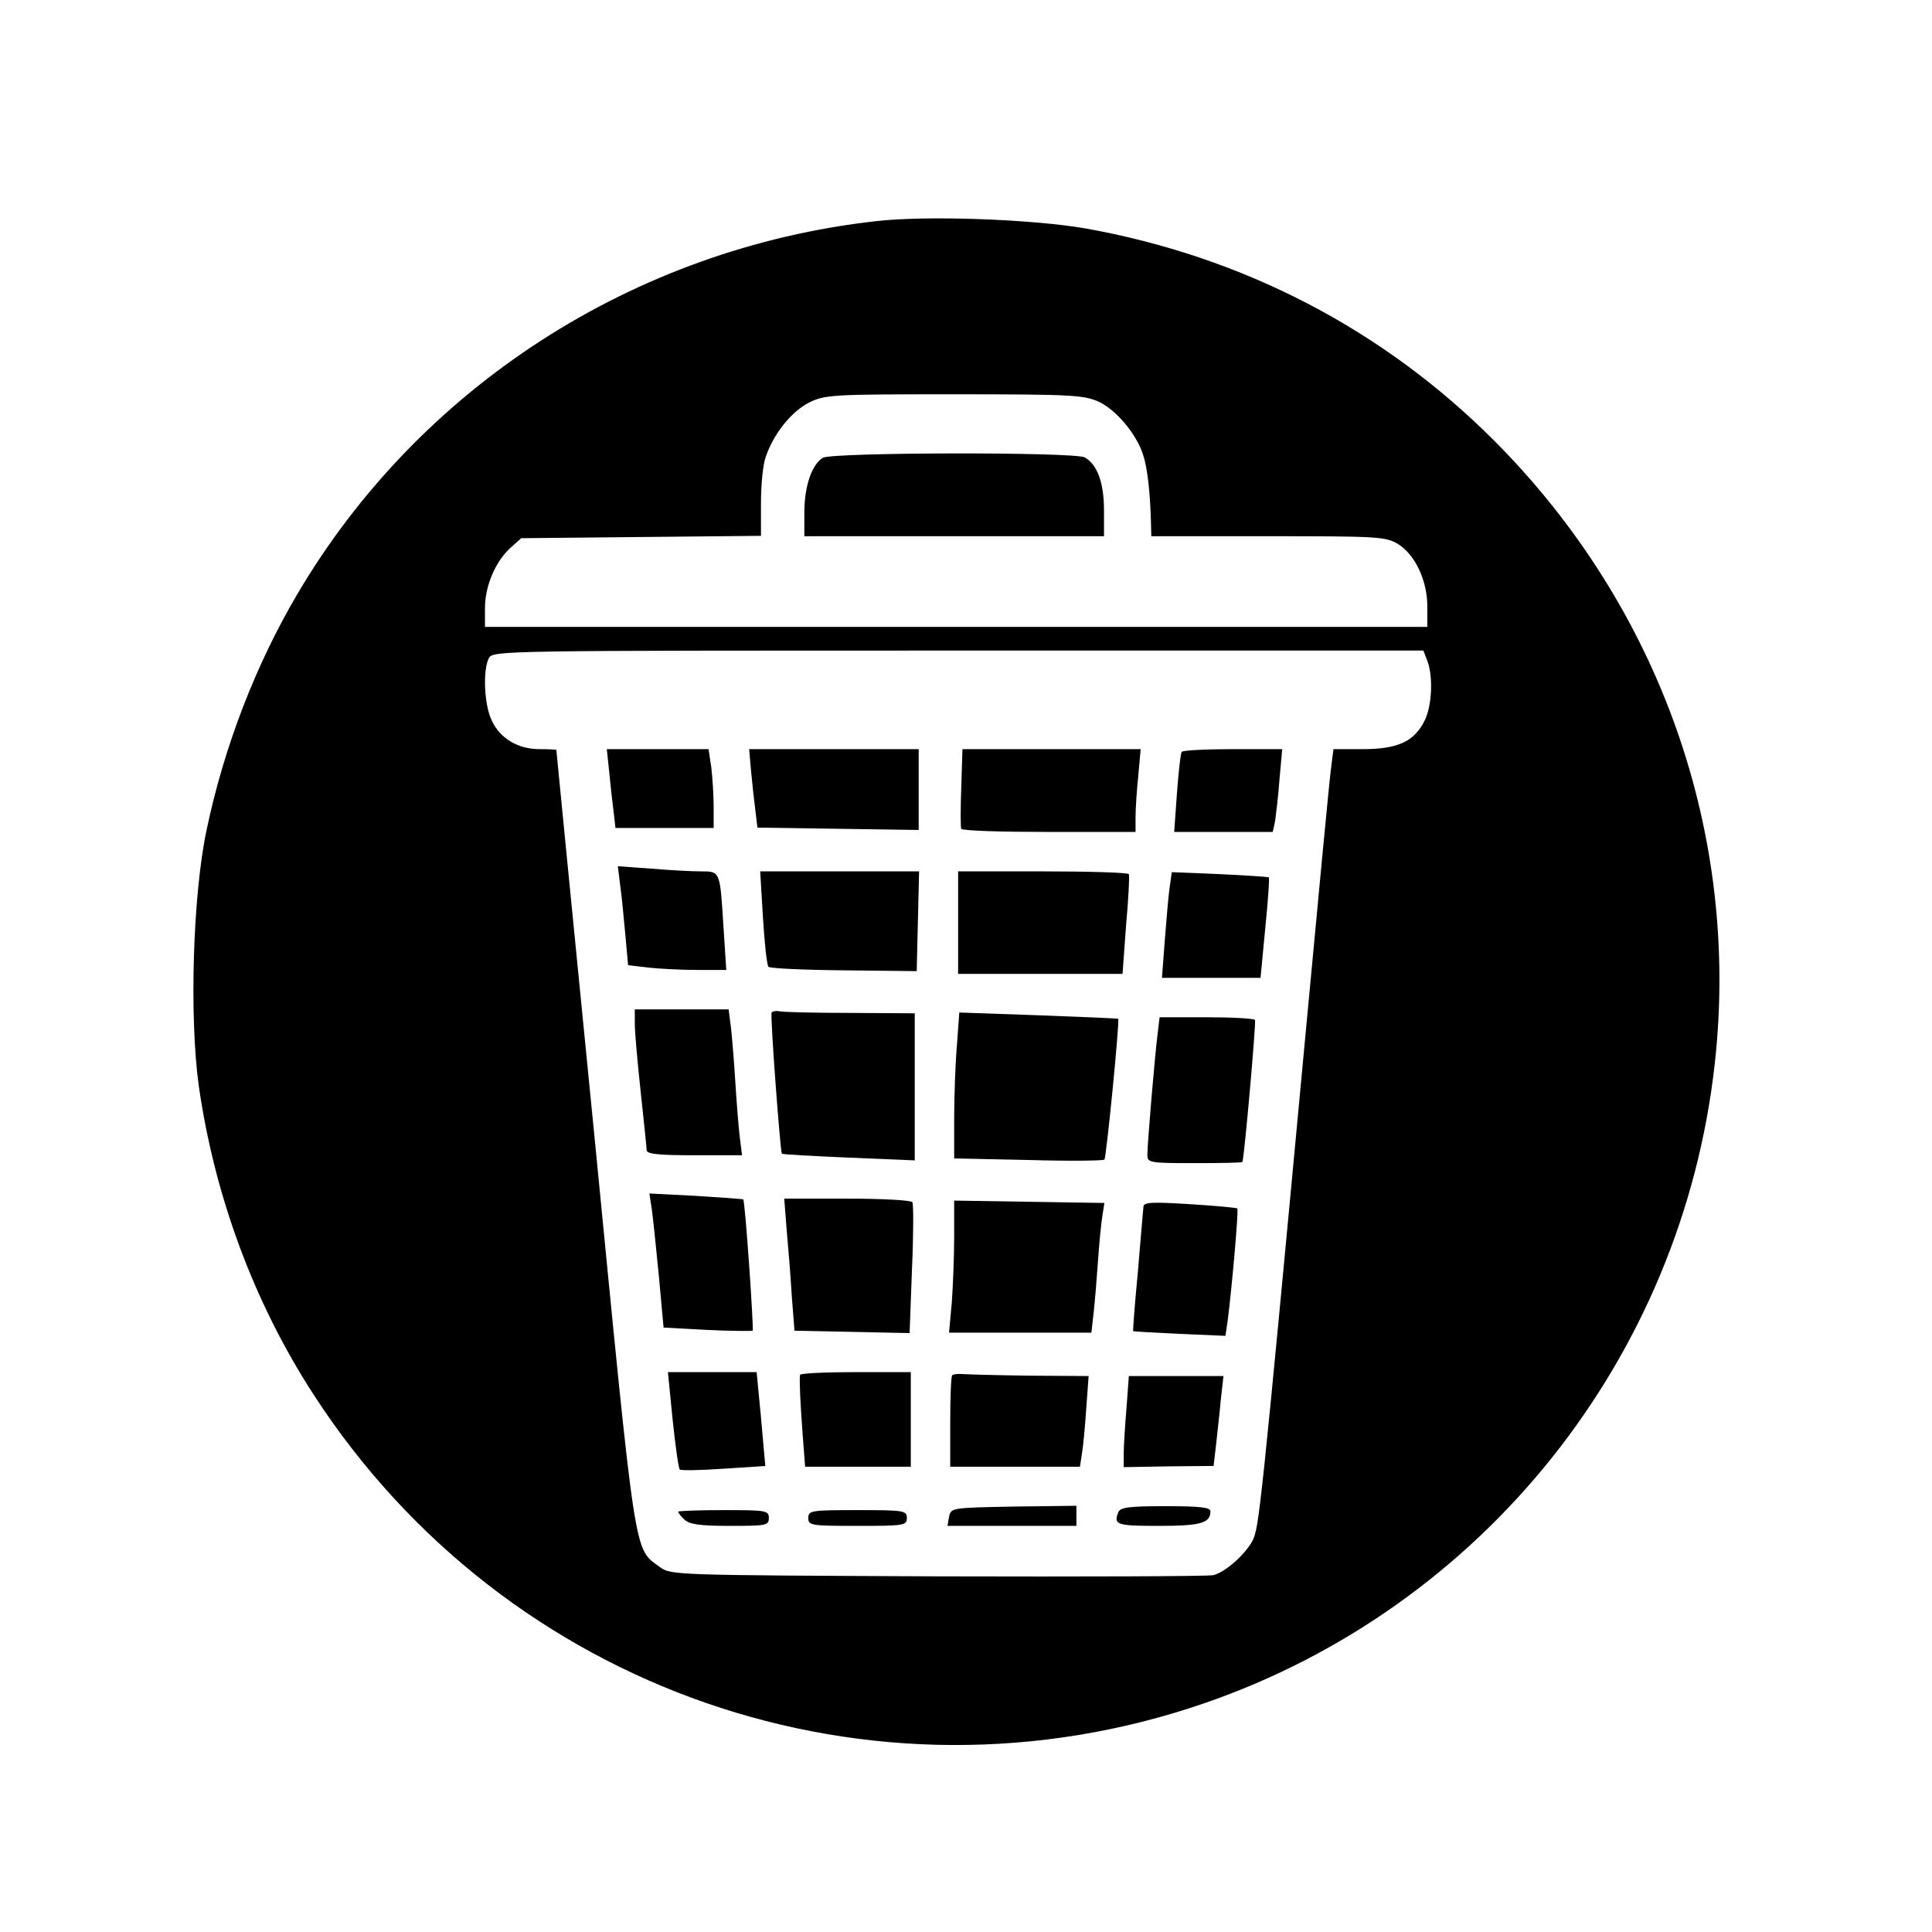 <?xml version="1.0" standalone="no"?>
<!DOCTYPE svg PUBLIC "-//W3C//DTD SVG 20010904//EN"
 "http://www.w3.org/TR/2001/REC-SVG-20010904/DTD/svg10.dtd">
<svg version="1.0" xmlns="http://www.w3.org/2000/svg"
 width="490pt" height="490pt" viewBox="0 0 490 490"
 preserveAspectRatio="xMidYMid meet">

<g transform="translate(0,490) scale(0.1,-0.1)"
fill="#000000" stroke="none">
<path d="M2221 4339 c-613 -69 -1158 -421 -1467 -946 -105 -178 -186 -387
-230 -598 -35 -164 -44 -473 -20 -648 40 -280 140 -551 292 -785 487 -751
1415 -1072 2258 -782 708 244 1212 876 1295 1622 65 582 -139 1158 -558 1579
-283 284 -640 469 -1040 540 -135 23 -401 33 -530 18z m566 -458 c44 -21 95
-81 112 -134 11 -32 18 -96 20 -169 l1 -38 296 0 c281 0 298 -1 330 -20 43
-27 74 -92 74 -158 l0 -52 -1195 0 -1195 0 0 48 c0 55 26 117 64 152 l28 25
304 3 304 3 0 83 c0 46 5 98 12 117 20 59 65 115 110 138 41 20 57 21 368 21
298 0 329 -2 367 -19z m833 -657 c15 -39 12 -112 -6 -150 -26 -54 -68 -74
-157 -74 l-75 0 -6 -47 c-4 -27 -33 -336 -66 -688 -113 -1209 -117 -1239 -133
-1272 -19 -36 -70 -81 -100 -88 -12 -3 -327 -4 -699 -3 -670 3 -677 3 -705 24
-66 49 -59 5 -164 1078 -54 545 -98 992 -98 994 -1 1 -20 2 -43 2 -54 0 -100
27 -121 73 -19 39 -23 128 -7 158 10 19 34 19 1191 19 l1179 0 10 -26z"/>
<path d="M2087 3739 c-28 -17 -47 -72 -47 -139 l0 -60 380 0 380 0 0 65 c0 71
-17 117 -49 135 -27 14 -640 13 -664 -1z"/>
<path d="M1545 2943 c3 -32 8 -77 11 -100 l5 -43 125 0 124 0 0 54 c0 29 -3
74 -6 100 l-7 46 -129 0 -129 0 6 -57z"/>
<path d="M1905 2943 c3 -32 8 -77 11 -100 l5 -42 205 -3 204 -3 0 103 0 102
-215 0 -215 0 5 -57z"/>
<path d="M2438 2903 c-2 -54 -2 -101 0 -105 2 -5 102 -8 223 -8 l219 0 0 38
c0 20 3 67 7 105 l6 67 -226 0 -226 0 -3 -97z"/>
<path d="M2997 2993 c-3 -5 -8 -52 -12 -105 l-7 -98 125 0 125 0 6 28 c2 15 8
62 11 105 l7 77 -126 0 c-68 0 -127 -3 -129 -7z"/>
<path d="M1573 2654 c4 -27 9 -83 13 -125 l7 -77 51 -6 c28 -3 84 -6 124 -6
l74 0 -7 108 c-9 144 -8 142 -58 142 -23 0 -80 3 -126 7 l-84 6 6 -49z"/>
<path d="M1935 2573 c4 -65 10 -121 14 -125 3 -4 89 -8 191 -9 l185 -2 3 127
3 126 -202 0 -201 0 7 -117z"/>
<path d="M2430 2560 l0 -130 208 0 209 0 9 123 c6 67 9 125 7 130 -3 4 -101 7
-219 7 l-214 0 0 -130z"/>
<path d="M2966 2646 c-3 -22 -8 -83 -12 -133 l-7 -93 125 0 125 0 12 126 c7
69 11 127 9 129 -2 1 -58 5 -125 8 l-121 5 -6 -42z"/>
<path d="M1610 2303 c0 -21 7 -99 15 -173 8 -74 15 -141 15 -147 0 -10 31 -13
121 -13 l121 0 -6 48 c-3 26 -8 88 -11 137 -3 50 -8 111 -11 138 l-6 47 -119
0 -119 0 0 -37z"/>
<path d="M1957 2332 c-4 -7 22 -354 26 -358 1 -2 77 -6 170 -10 l167 -7 0 187
0 186 -162 1 c-90 0 -171 2 -180 4 -10 2 -19 0 -21 -3z"/>
<path d="M2427 2249 c-4 -46 -7 -130 -7 -185 l0 -102 188 -4 c103 -3 190 -2
193 1 5 5 39 351 35 357 -1 1 -91 5 -202 9 l-201 7 -6 -83z"/>
<path d="M2936 2278 c-7 -54 -26 -279 -26 -307 0 -20 5 -21 120 -21 66 0 120
1 121 3 5 12 35 354 32 360 -2 4 -58 7 -123 7 l-119 0 -5 -42z"/>
<path d="M1653 1834 c3 -21 11 -98 18 -170 l12 -131 111 -6 c61 -3 113 -3 115
-2 3 4 -19 328 -24 333 -1 1 -55 5 -120 9 l-118 6 6 -39z"/>
<path d="M1995 1783 c4 -43 10 -118 13 -168 l7 -90 146 -3 146 -3 6 162 c4 89
4 166 1 170 -3 5 -77 9 -165 9 l-160 0 6 -77z"/>
<path d="M2420 1764 c0 -50 -3 -125 -6 -167 l-7 -77 180 0 181 0 6 53 c3 28 8
88 11 132 3 44 8 94 11 112 l5 32 -191 3 -190 3 0 -91z"/>
<path d="M2900 1839 c-1 -8 -7 -81 -14 -164 -8 -82 -13 -151 -12 -151 0 -1 53
-4 117 -7 l117 -5 6 41 c10 78 28 279 24 282 -2 2 -56 7 -121 11 -97 6 -117 5
-117 -7z"/>
<path d="M1706 1299 c7 -67 15 -123 18 -126 3 -3 53 -2 111 2 l106 7 -6 67
c-3 36 -8 90 -11 119 l-5 52 -113 0 -112 0 12 -121z"/>
<path d="M2029 1413 c-2 -14 1 -76 7 -155 l6 -78 134 0 134 0 0 120 0 120
-140 0 c-77 0 -140 -3 -141 -7z"/>
<path d="M2415 1412 c-3 -3 -5 -56 -5 -119 l0 -113 165 0 164 0 5 33 c3 17 8
69 11 115 l6 82 -148 1 c-81 1 -158 3 -170 4 -12 1 -25 0 -28 -3z"/>
<path d="M2857 1328 c-4 -46 -7 -98 -7 -116 l0 -33 114 2 114 1 6 52 c3 28 9
79 12 114 l7 62 -120 0 -120 0 -6 -82z"/>
<path d="M2407 1053 l-4 -23 163 0 164 0 0 26 0 25 -159 -2 c-158 -3 -159 -3
-164 -26z"/>
<path d="M2836 1064 c-12 -31 -4 -34 102 -34 107 0 132 7 132 37 0 10 -27 13
-114 13 -95 0 -115 -3 -120 -16z"/>
<path d="M1720 1066 c0 -3 7 -12 16 -20 12 -12 38 -16 115 -16 92 0 99 1 99
20 0 19 -7 20 -115 20 -63 0 -115 -2 -115 -4z"/>
<path d="M2050 1050 c0 -19 7 -20 125 -20 118 0 125 1 125 20 0 19 -7 20 -125
20 -118 0 -125 -1 -125 -20z"/>
</g>
</svg>
